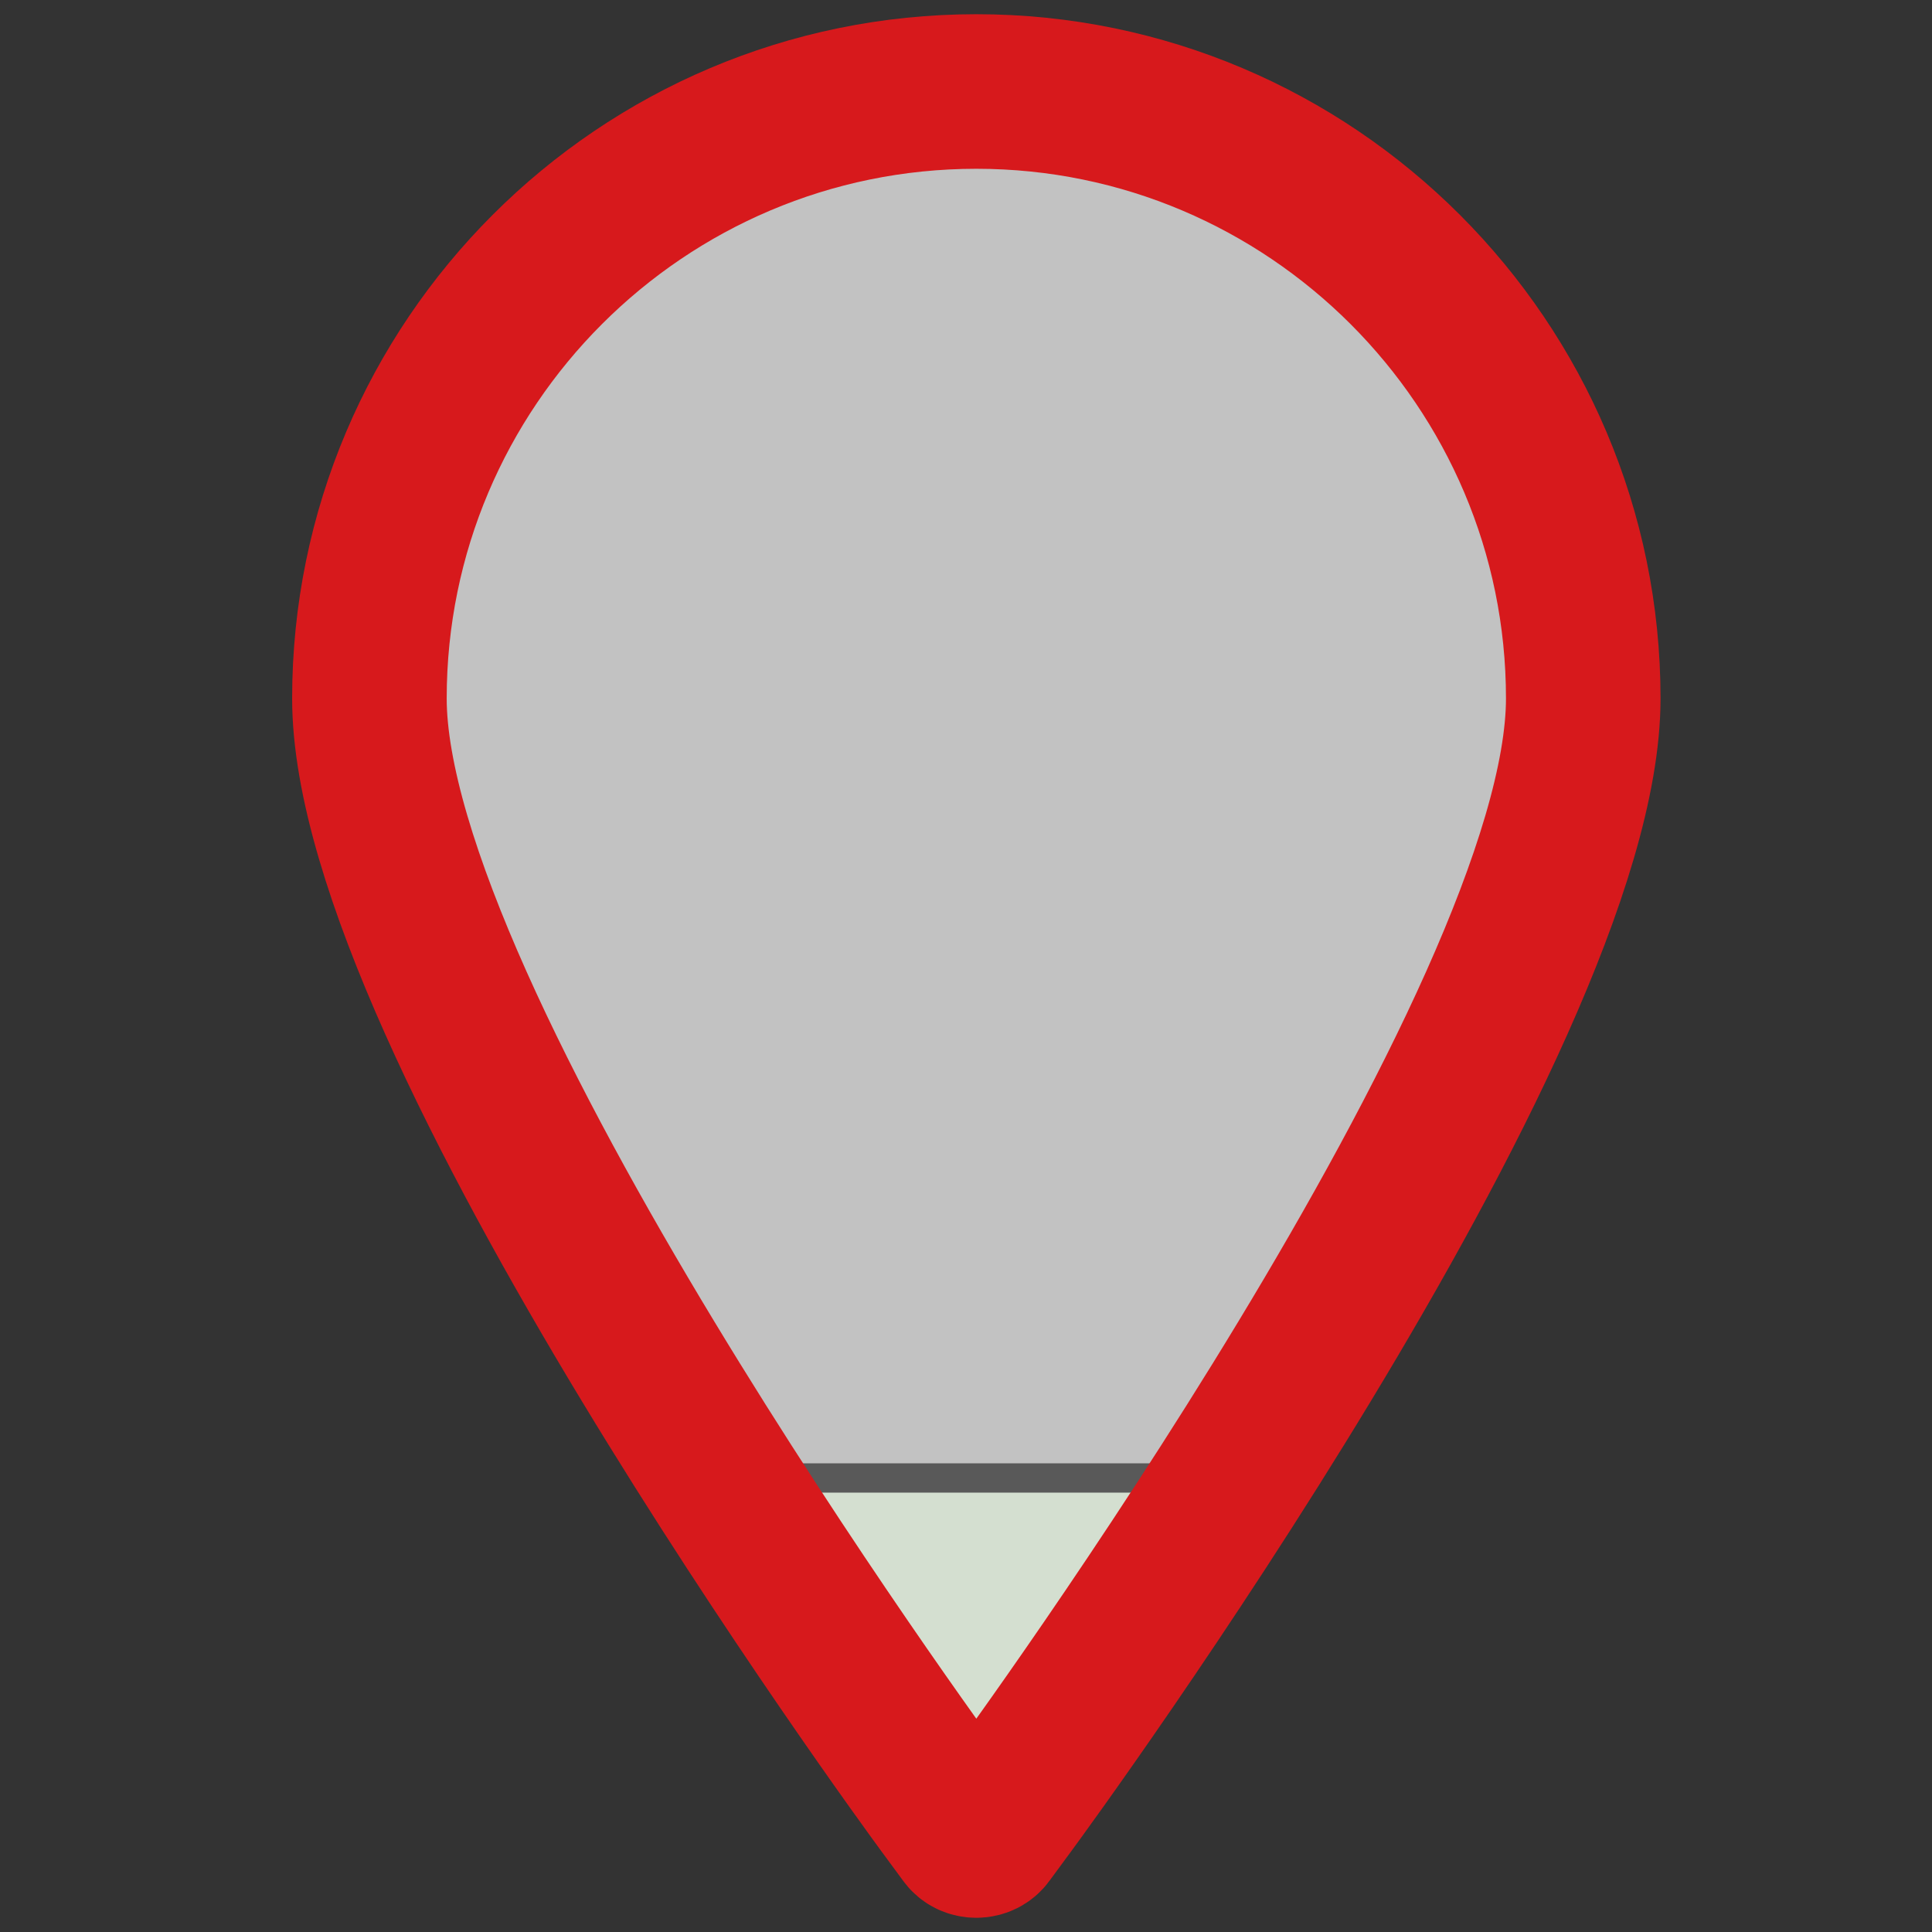 <?xml version="1.0" encoding="utf-8"?>
<!-- Generator: Adobe Illustrator 16.0.0, SVG Export Plug-In . SVG Version: 6.00 Build 0)  -->
<!DOCTYPE svg PUBLIC "-//W3C//DTD SVG 1.1//EN" "http://www.w3.org/Graphics/SVG/1.1/DTD/svg11.dtd">
<svg version="1.1" id="Icons" xmlns:x="http://ns.adobe.com/Extensibility/1.0/" xmlns:i="http://ns.adobe.com/AdobeIllustrator/10.0/" xmlns:graph="http://ns.adobe.com/Graphs/1.0/"
	 xmlns="http://www.w3.org/2000/svg" xmlns:xlink="http://www.w3.org/1999/xlink" x="0px" y="0px" width="100px" height="100px"
	 viewBox="0 0 100 100" enable-background="new 0 0 100 100" xml:space="preserve">
<rect x="0" y="0" width="100" height="100" fill="#333333" stroke="none"/>
<g id="XMLID_2_">
	<g>
		<path fill="#D4DFD0" d="M63.779,76.5C57.889,85.71,52.75,92.76,52.24,93.439L51.1,94.98c-0.129,0.188-0.34,0.275-0.56,0.275
			c-0.23,0-0.44-0.09-0.56-0.275l-1.15-1.541C48.33,92.75,43.18,85.71,37.3,76.5H63.779z"/>
	</g>
	<g>
		<path fill="#FFFFFF" fill-opacity="0.7" stroke="#595959" stroke-width="1.5" stroke-miterlimit="10" d="M81.95,36.15
			c0,9.79-9.82,27.25-18.171,40.35H37.3c-8.36-13.1-18.18-30.56-18.18-40.35c0-17.32,14.09-31.41,31.42-31.41
			C67.85,4.74,81.95,18.83,81.95,36.15z"/>
		<path fill="none" stroke="#595959" stroke-width="1.5" stroke-miterlimit="10" d="M63.779,76.5
			C57.889,85.71,52.75,92.76,52.24,93.439L51.1,94.98c-0.129,0.188-0.34,0.275-0.56,0.275c-0.23,0-0.44-0.09-0.56-0.275l-1.15-1.541
			C48.33,92.75,43.18,85.71,37.3,76.5H63.779z"/>
	</g>
</g>
<g id="XMLID_1_">
	<g>
		<path fill="#FFFFFF" fill-opacity="0" d="M48.833,93.436c-1.21-1.645-29.711-40.606-29.711-57.284
			c0-17.317,14.082-31.414,31.414-31.414c17.315,0,31.414,14.096,31.414,31.414c0,16.668-28.502,55.638-29.714,57.284l-1.139,1.547
			c-0.127,0.187-0.338,0.281-0.562,0.281c-0.226,0-0.437-0.104-0.562-0.281L48.833,93.436z"/>
	</g>
	<g>
		<path fill="none" stroke="#D7191C" stroke-width="8" stroke-miterlimit="10" d="M50.535,4.736
			c-17.333,0-31.414,14.096-31.414,31.414c0,16.67,28.501,55.637,29.711,57.286l1.14,1.547c0.127,0.188,0.338,0.281,0.562,0.281
			c0.228,0,0.438-0.101,0.562-0.281l1.139-1.547c1.211-1.646,29.714-40.613,29.714-57.286C81.949,18.833,67.852,4.736,50.535,4.736z
			"/>
	</g>
</g>
</svg>
